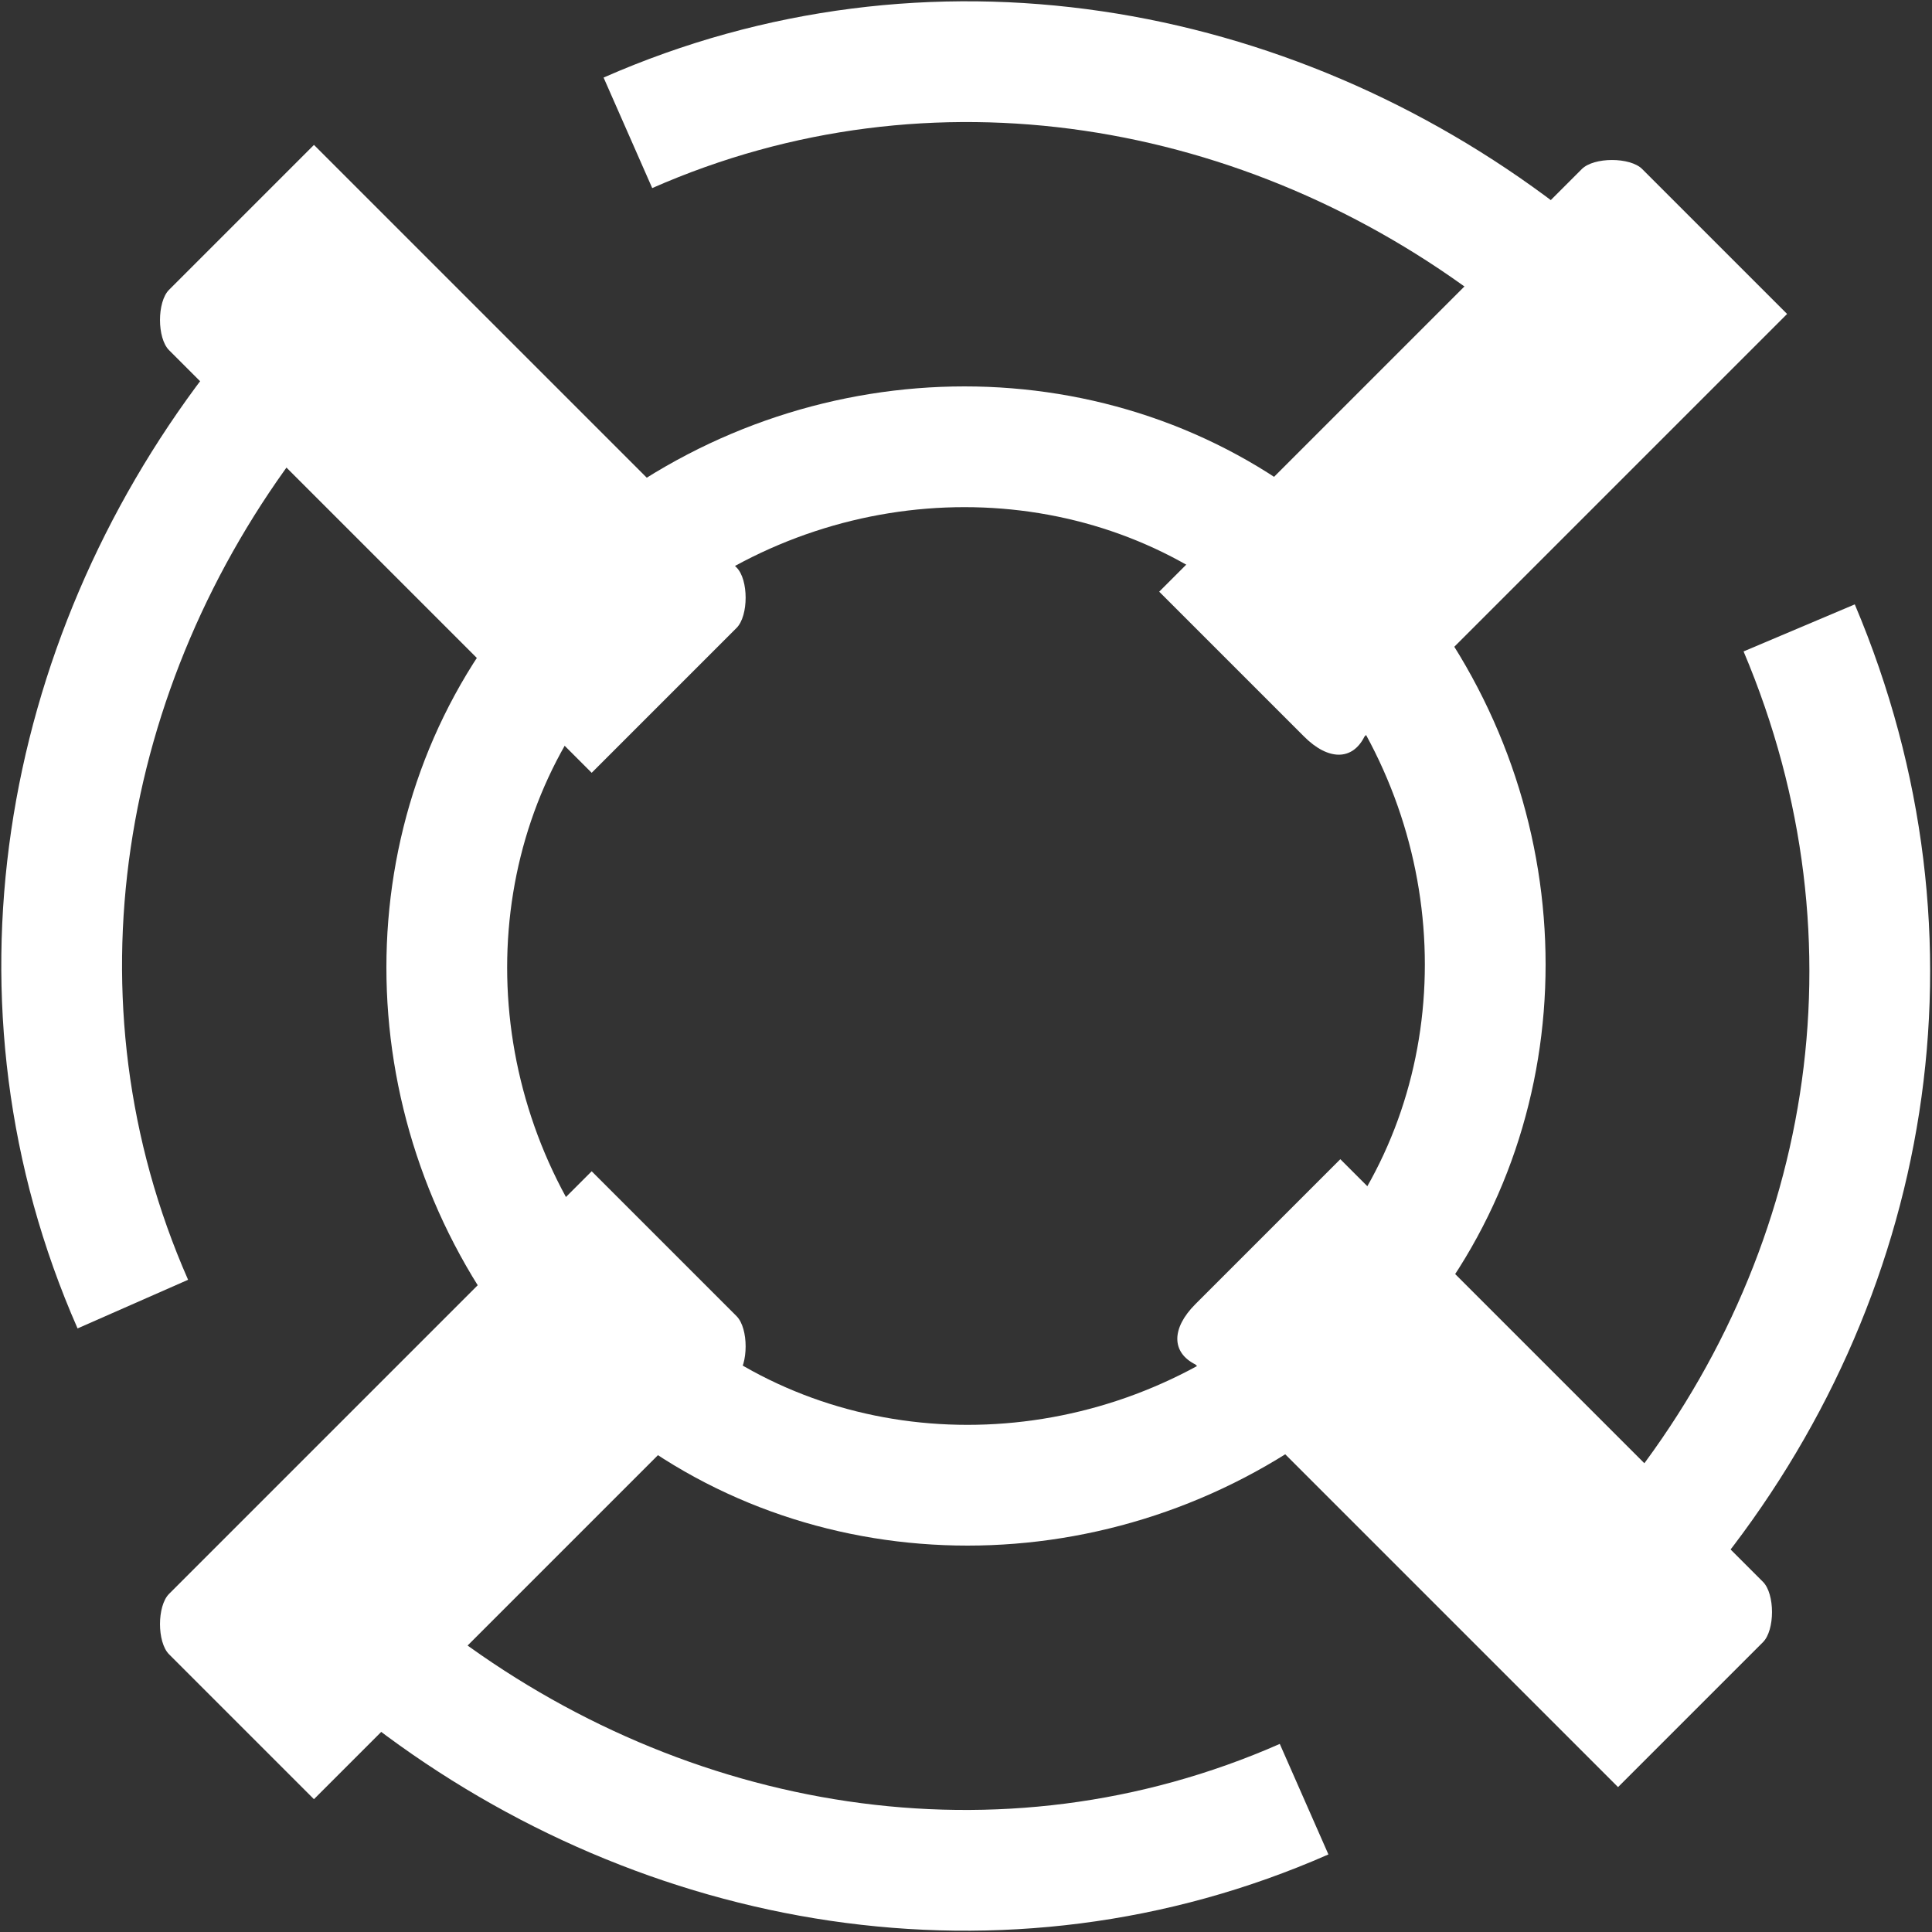 <?xml version="1.0" encoding="utf-8"?>
<!-- Generator: Adobe Illustrator 26.0.0, SVG Export Plug-In . SVG Version: 6.00 Build 0)  -->
<svg version="1.1" id="artwork" xmlns="http://www.w3.org/2000/svg" xmlns:xlink="http://www.w3.org/1999/xlink" x="0px" y="0px"
	 viewBox="0 0 16 16" style="enable-background:new 0 0 16 16;" xml:space="preserve">
<rect x="0" y="0" width="16" height="16" fill="#333333" stroke="none"/>
<g>
	<path style="fill:#FFFFFF;" d="M9.9,10.8l1.2-1.2l3.5,3.5c0.1,0.1,0.1,0.4,0,0.5l-1.2,1.2l-3.5-3.5C9.7,11.2,9.7,11,9.9,10.8z"/>
	<path style="fill:#FFFFFF;" d="M1.4,2.4l1.2-1.2l3.5,3.5c0.1,0.1,0.1,0.4,0,0.5L4.9,6.4L1.4,2.9C1.3,2.8,1.3,2.5,1.4,2.4z"/>
	<path style="fill:#FFFFFF;" d="M10.8,6.1L9.6,4.9l3.5-3.5c0.1-0.1,0.4-0.1,0.5,0l1.2,1.2l-3.5,3.5C11.2,6.3,11,6.3,10.8,6.1z"/>
	<path style="fill:#FFFFFF;" d="M2.6,14.9l-1.2-1.2c-0.1-0.1-0.1-0.4,0-0.5l3.5-3.5l1.2,1.2c0.1,0.1,0.1,0.4,0,0.5L2.6,14.9z"/>
	<g>
		<path style="fill:none;stroke:#FFFFFF;stroke-miterlimit:10;" d="M13.8,12.7c1.7-2.1,2.2-4.9,1.1-7.5"/>
		<path style="fill:none;stroke:#FFFFFF;stroke-miterlimit:10;" d="M3.4,13.9c2.1,1.6,4.9,2.1,7.4,1"/>
		<path style="fill:none;stroke:#FFFFFF;stroke-miterlimit:10;" d="M2.1,3.4c-1.6,2.1-2.1,4.9-1,7.4"/>
		<path style="fill:none;stroke:#FFFFFF;stroke-miterlimit:10;" d="M12.6,2.1c-2.1-1.6-4.9-2.1-7.4-1"/>
	</g>
	<g>
		<path style="fill:none;stroke:#FFFFFF;stroke-miterlimit:10;" d="M10.7,11.4c-1.6,1.2-3.8,1.2-5.3,0"/>
		<path style="fill:none;stroke:#FFFFFF;stroke-miterlimit:10;" d="M11.4,5.3c1.2,1.6,1.2,3.8,0,5.3"/>
		<path style="fill:none;stroke:#FFFFFF;stroke-miterlimit:10;" d="M5.3,4.6c1.6-1.2,3.8-1.2,5.3,0"/>
		<path style="fill:none;stroke:#FFFFFF;stroke-miterlimit:10;" d="M4.6,10.7c-1.2-1.6-1.2-3.8,0-5.3"/>
	</g>
</g>
</svg>
